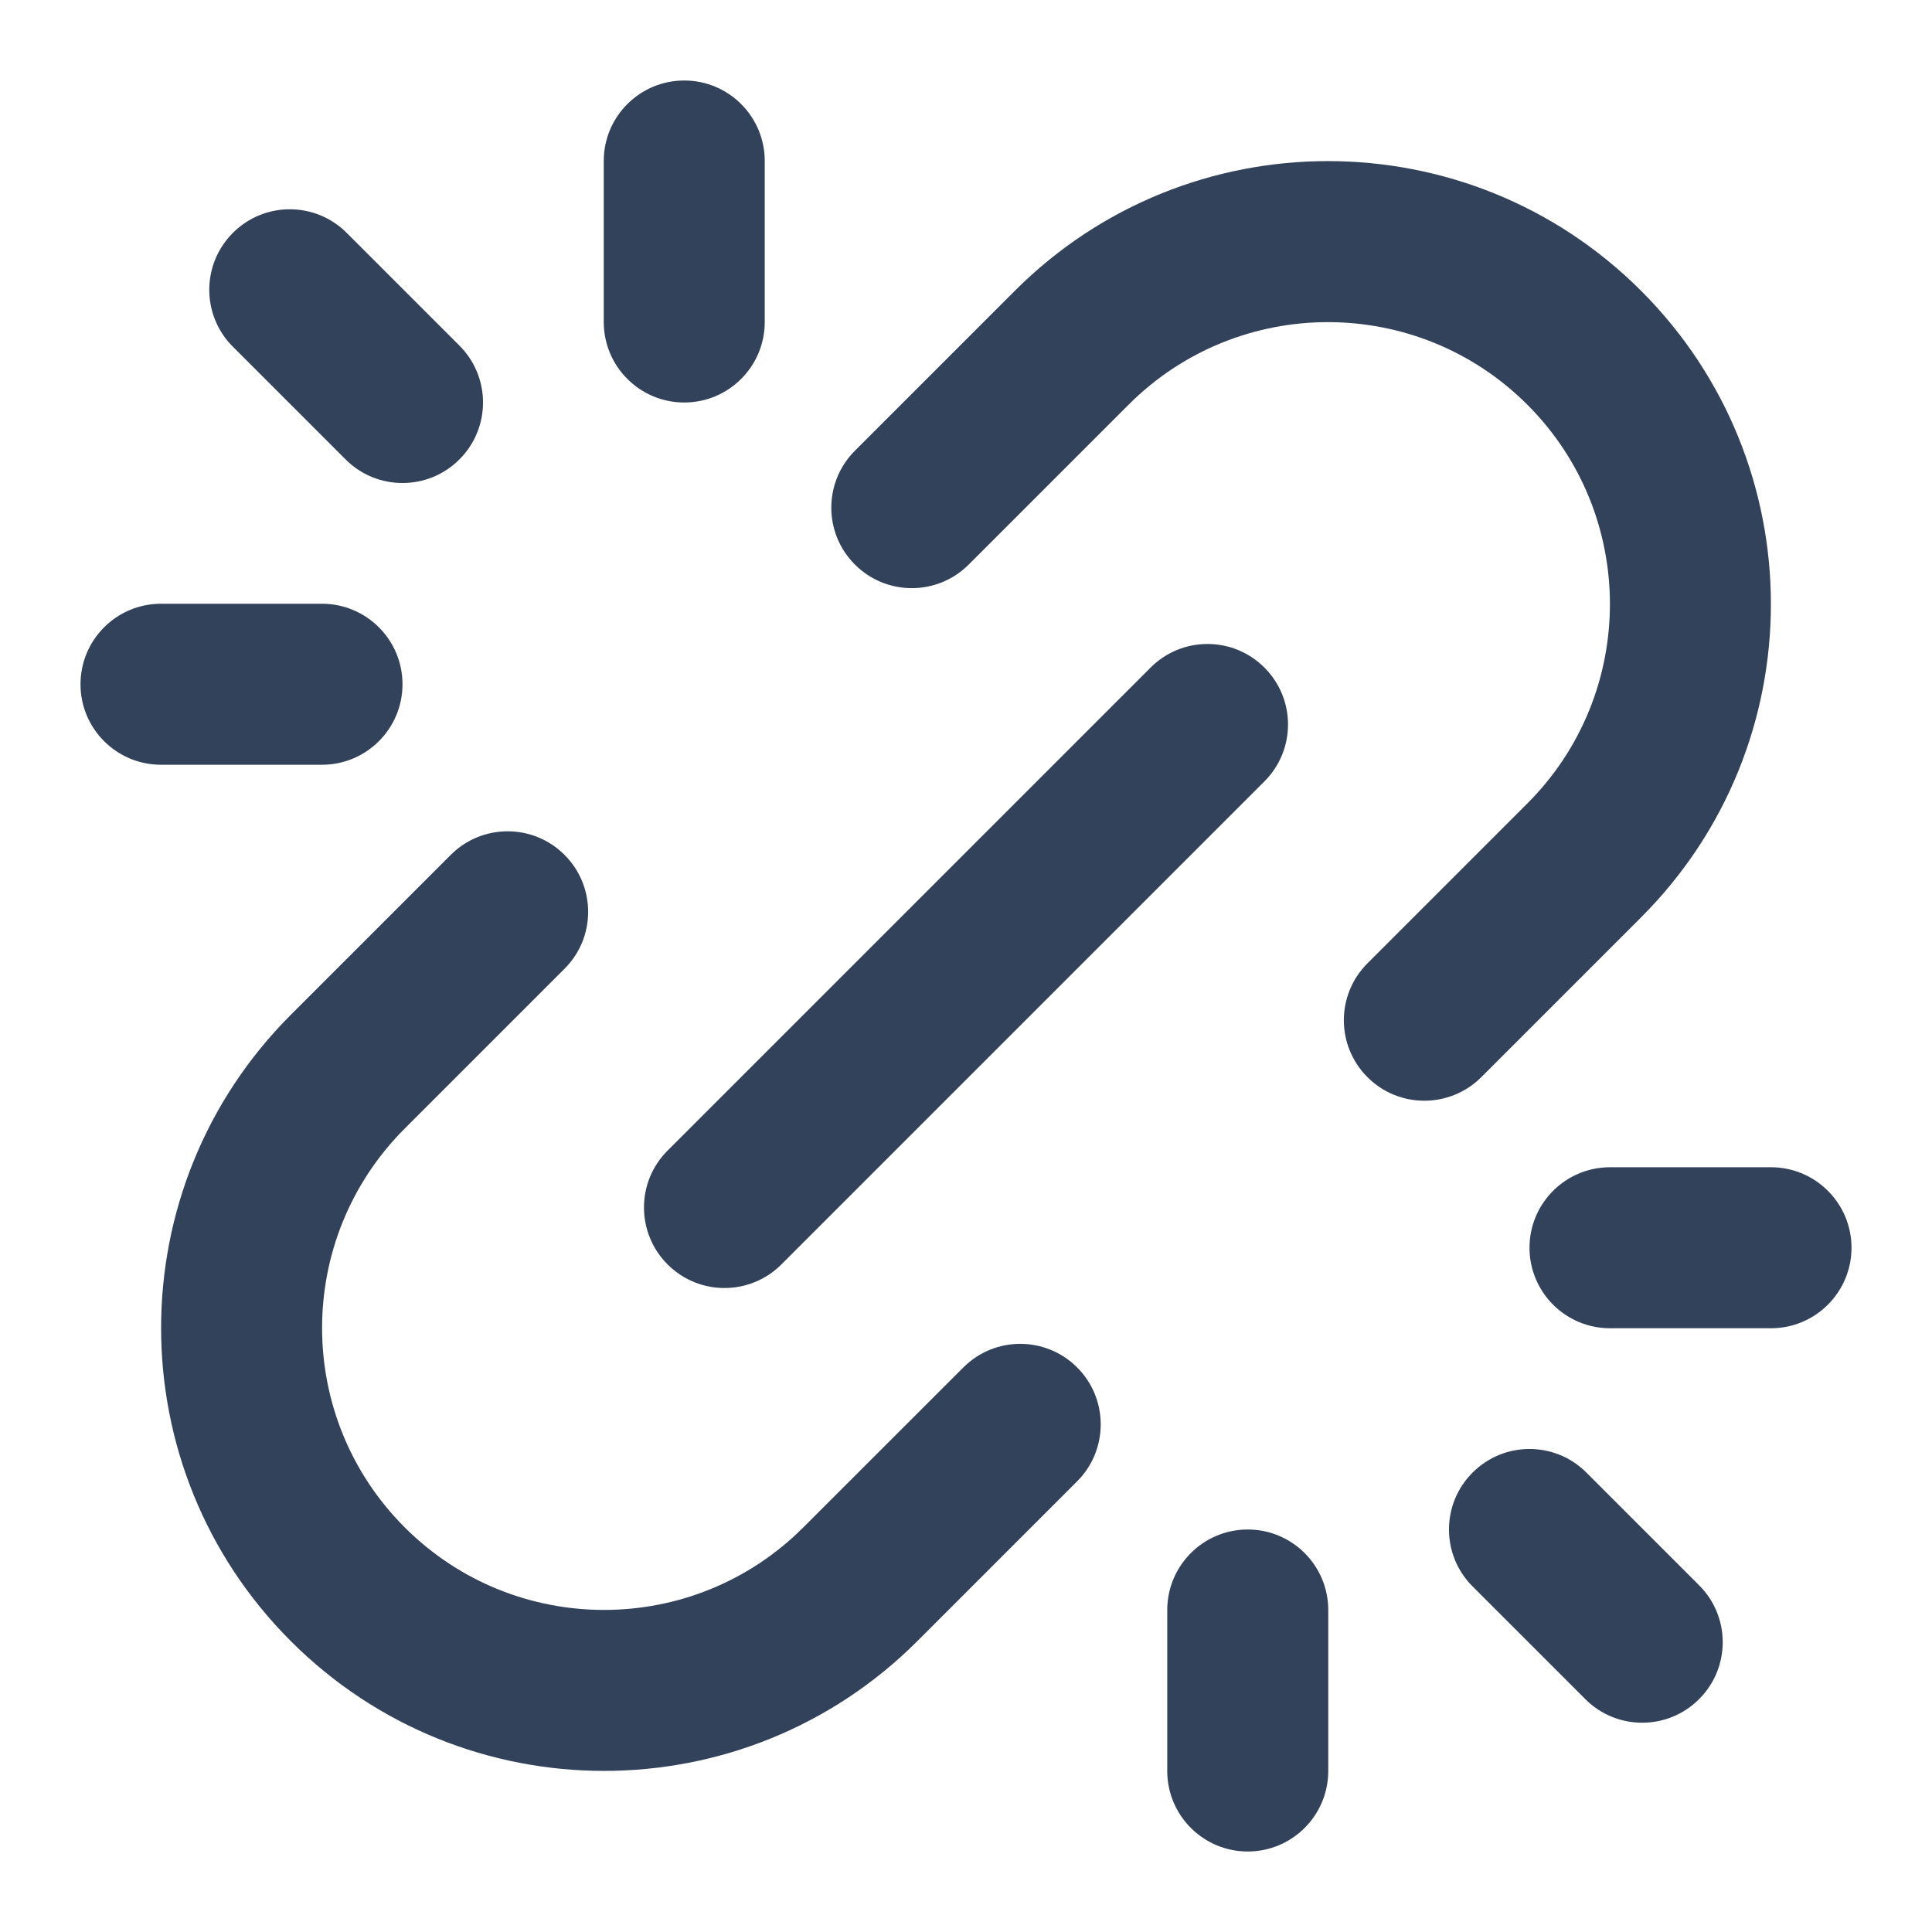 <svg width="24" height="24" viewBox="0 0 24 24" fill="none" xmlns="http://www.w3.org/2000/svg">
<path d="M4.32 13.313L3.613 12.606L3.613 12.606L4.32 13.313ZM7.013 12.034C7.404 11.644 7.404 11.01 7.013 10.62C6.623 10.229 5.989 10.229 5.599 10.62L7.013 12.034ZM13.381 18.401C13.771 18.011 13.771 17.377 13.381 16.987C12.99 16.596 12.357 16.596 11.967 16.987L13.381 18.401ZM10.687 19.68L11.395 20.387L11.395 20.387L10.687 19.68ZM19.68 10.688L18.973 9.981L18.973 9.981L19.68 10.688ZM16.987 11.967C16.596 12.357 16.596 12.99 16.987 13.381C17.377 13.771 18.01 13.771 18.401 13.381L16.987 11.967ZM10.62 5.599C10.229 5.99 10.229 6.623 10.62 7.013C11.01 7.404 11.643 7.404 12.034 7.013L10.62 5.599ZM13.313 4.32L14.02 5.027L14.02 5.027L13.313 4.32ZM4.32 19.68L3.613 20.387L3.613 20.387L4.32 19.68ZM19.68 4.32L20.387 3.613L20.387 3.613L19.68 4.32ZM15.707 9.707C16.098 9.316 16.098 8.683 15.707 8.293C15.317 7.902 14.683 7.902 14.293 8.293L15.707 9.707ZM8.293 14.293C7.902 14.683 7.902 15.316 8.293 15.707C8.683 16.098 9.317 16.098 9.707 15.707L8.293 14.293ZM9.5 2C9.5 1.448 9.052 1 8.5 1C7.948 1 7.5 1.448 7.5 2H9.5ZM7.5 4C7.5 4.552 7.948 5 8.5 5C9.052 5 9.5 4.552 9.5 4H7.5ZM2 7.5C1.448 7.5 1 7.948 1 8.5C1 9.052 1.448 9.5 2 9.5V7.5ZM4 9.5C4.552 9.5 5 9.052 5 8.5C5 7.948 4.552 7.5 4 7.5V9.5ZM4.293 5.707C4.683 6.098 5.317 6.098 5.707 5.707C6.098 5.317 6.098 4.683 5.707 4.293L4.293 5.707ZM4.307 2.893C3.917 2.502 3.283 2.502 2.893 2.893C2.502 3.283 2.502 3.917 2.893 4.307L4.307 2.893ZM14.5 22C14.5 22.552 14.948 23 15.5 23C16.052 23 16.5 22.552 16.5 22H14.5ZM16.5 20C16.5 19.448 16.052 19 15.5 19C14.948 19 14.5 19.448 14.5 20H16.5ZM22 16.5C22.552 16.5 23 16.052 23 15.5C23 14.948 22.552 14.5 22 14.5V16.5ZM20 14.5C19.448 14.5 19 14.948 19 15.5C19 16.052 19.448 16.5 20 16.5V14.5ZM19.707 18.293C19.317 17.902 18.683 17.902 18.293 18.293C17.902 18.683 17.902 19.317 18.293 19.707L19.707 18.293ZM19.693 21.107C20.083 21.498 20.717 21.498 21.107 21.107C21.498 20.717 21.498 20.083 21.107 19.693L19.693 21.107ZM5.027 14.02L7.013 12.034L5.599 10.62L3.613 12.606L5.027 14.02ZM11.967 16.987L9.98 18.973L11.395 20.387L13.381 18.401L11.967 16.987ZM18.973 9.981L16.987 11.967L18.401 13.381L20.387 11.395L18.973 9.981ZM12.034 7.013L14.02 5.027L12.606 3.613L10.62 5.599L12.034 7.013ZM5.027 18.973C3.659 17.605 3.659 15.388 5.027 14.02L3.613 12.606C1.464 14.755 1.464 18.239 3.613 20.387L5.027 18.973ZM3.613 20.387C5.762 22.536 9.246 22.536 11.395 20.387L9.98 18.973C8.613 20.341 6.395 20.341 5.027 18.973L3.613 20.387ZM18.973 5.027C20.341 6.395 20.341 8.613 18.973 9.981L20.387 11.395C22.536 9.246 22.536 5.762 20.387 3.613L18.973 5.027ZM20.387 3.613C18.238 1.464 14.754 1.464 12.606 3.613L14.02 5.027C15.387 3.66 17.605 3.66 18.973 5.027L20.387 3.613ZM14.293 8.293L8.293 14.293L9.707 15.707L15.707 9.707L14.293 8.293ZM7.5 2V4H9.5V2H7.5ZM2 9.5H4V7.5H2V9.5ZM5.707 4.293L4.307 2.893L2.893 4.307L4.293 5.707L5.707 4.293ZM16.5 22V20H14.5V22H16.5ZM22 14.5H20V16.5H22V14.5ZM18.293 19.707L19.693 21.107L21.107 19.693L19.707 18.293L18.293 19.707Z" fill="#33425B"/>
</svg>
